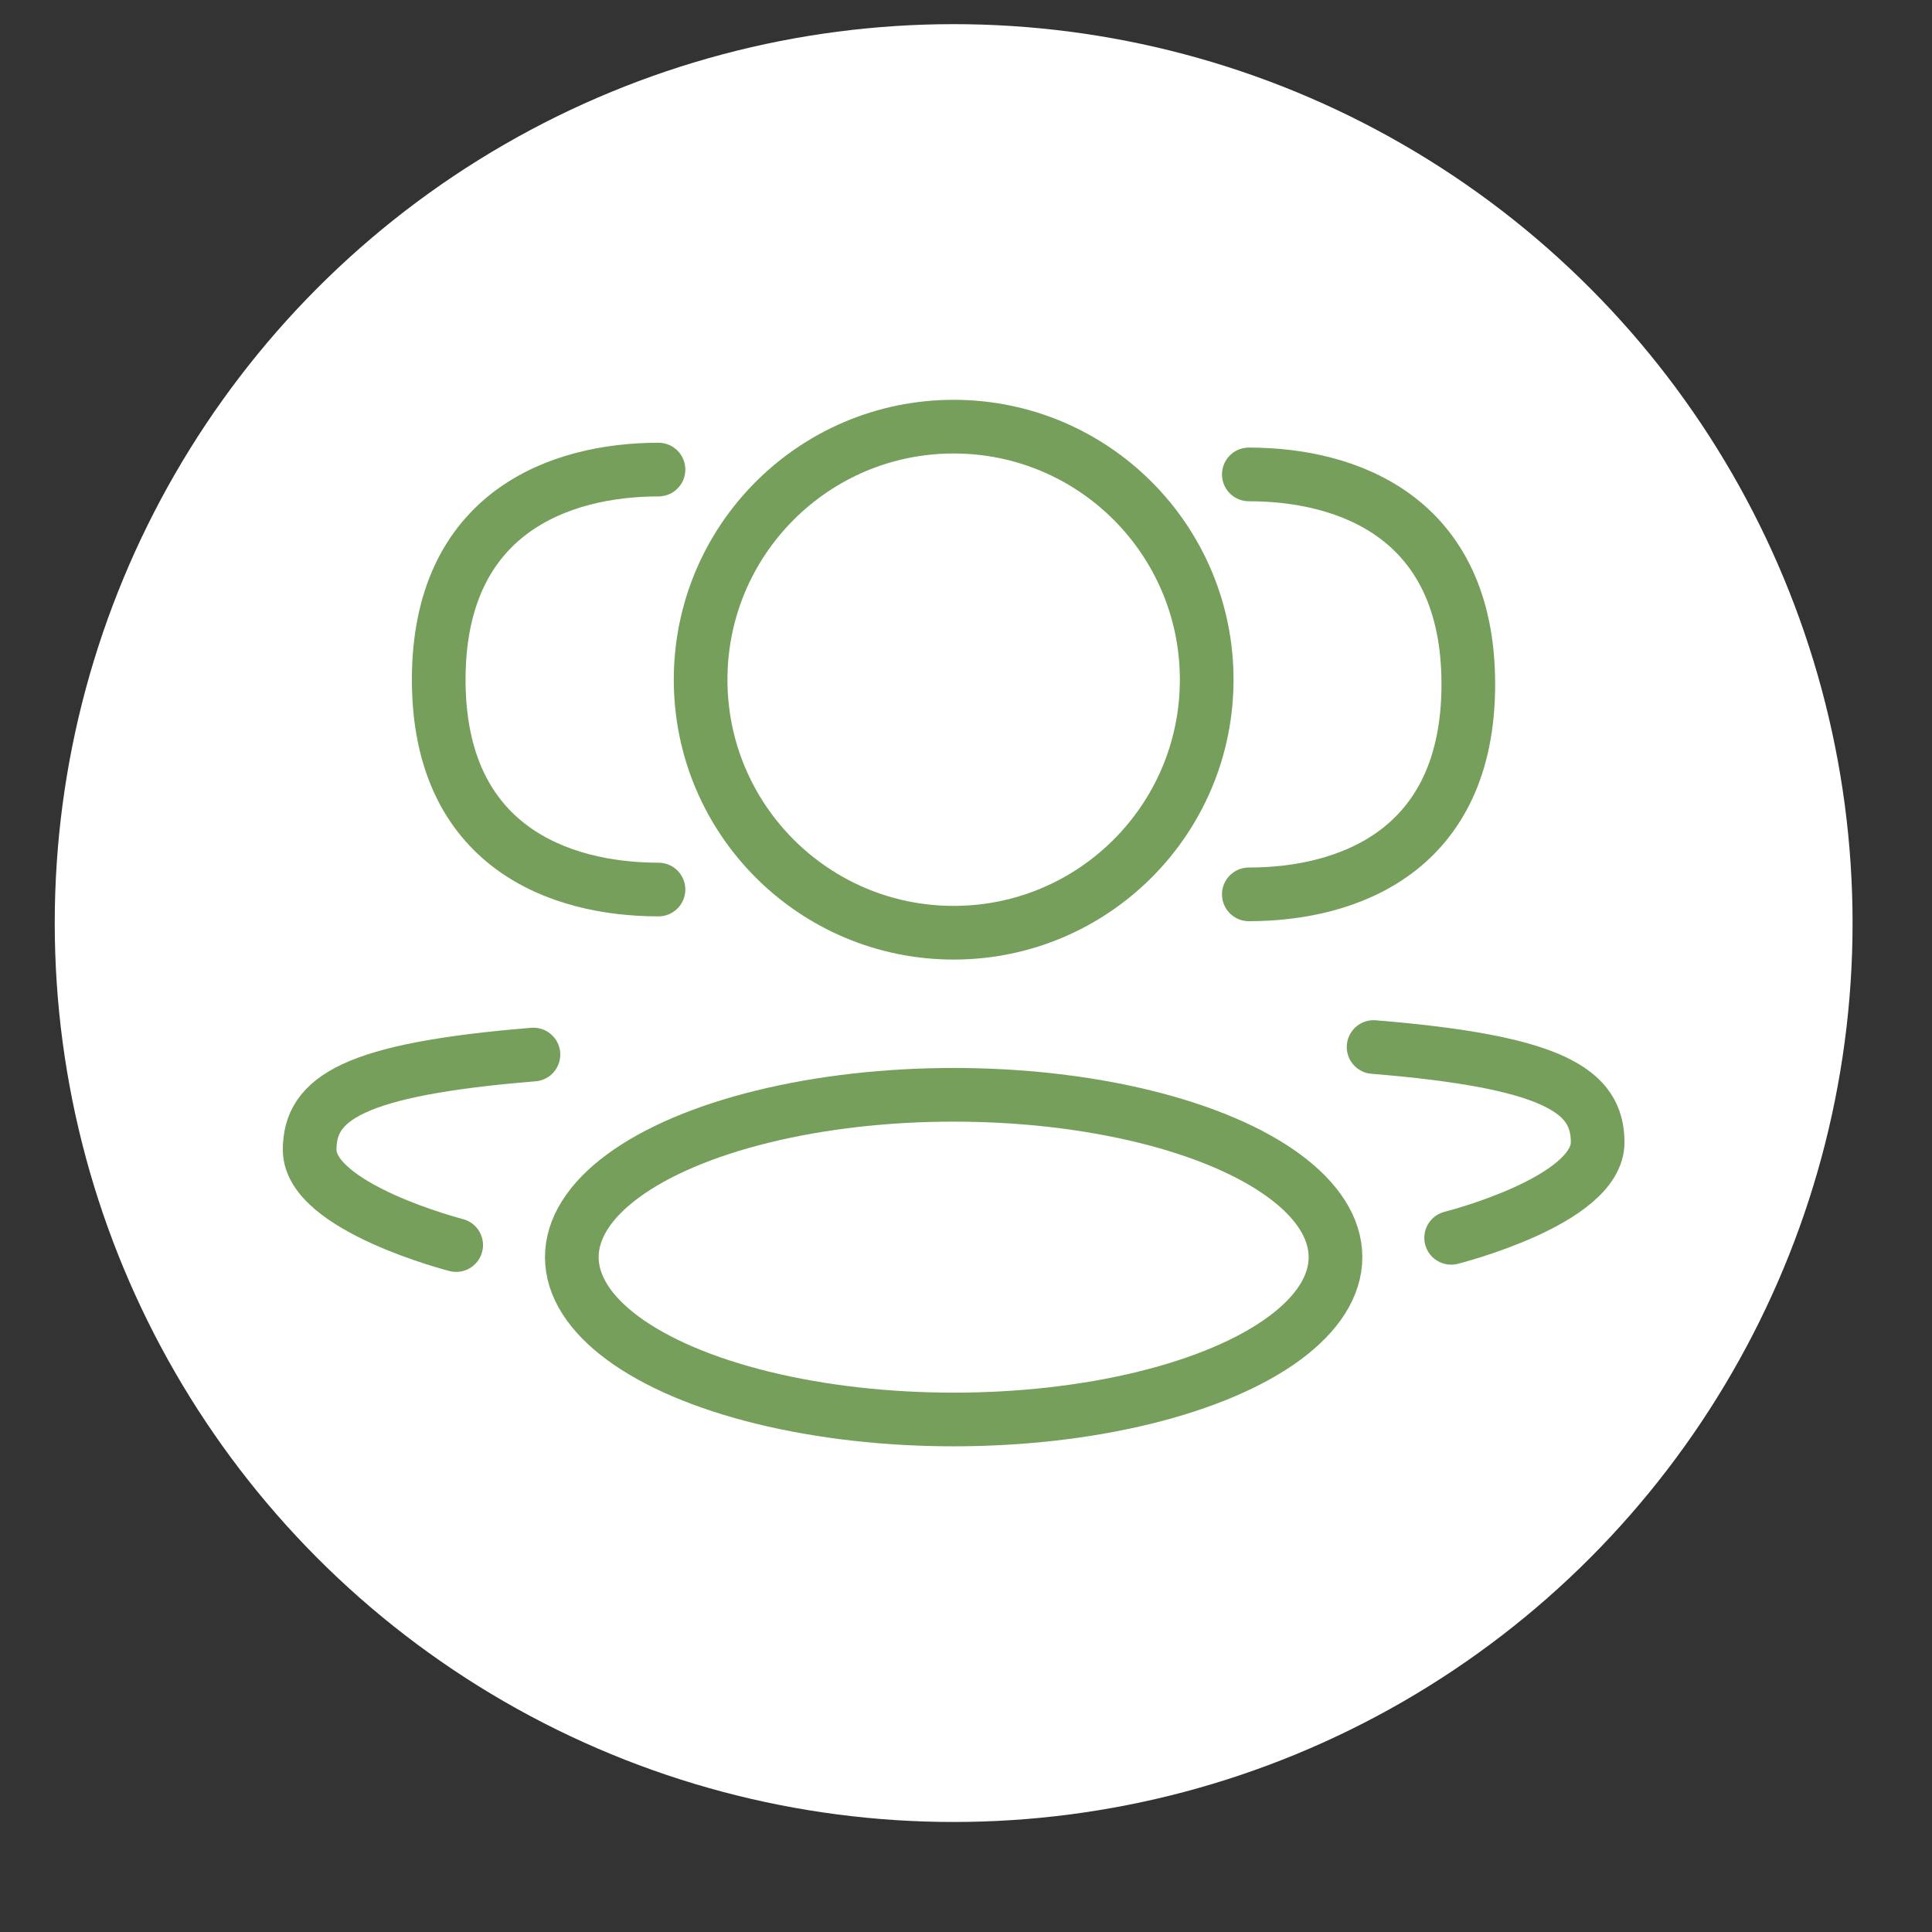 <svg id="Layer_1" data-name="Layer 1" xmlns="http://www.w3.org/2000/svg" viewBox="0 0 72 72"><rect x="0" y="0" width="72" height="72" fill="#333333" stroke="none"/><defs><style>.cls-1{fill:#fff;}.cls-2{fill:none;stroke:#759f5b;stroke-linecap:round;stroke-linejoin:round;stroke-width:2px;}</style></defs><circle class="cls-1" cx="35.54" cy="34.4" r="33.5"/><circle class="cls-2" cx="35.54" cy="25.33" r="9.43"/><path class="cls-2" d="M24.54,33.15c-3.69,0-8.19-1.6-8.19-7.82s4.5-7.83,8.19-7.83"/><path class="cls-2" d="M46.54,33.33c3.68,0,8.18-1.6,8.18-7.83s-4.5-7.82-8.18-7.82"/><ellipse class="cls-2" cx="35.54" cy="46.85" rx="14.23" ry="6.05"/><path class="cls-2" d="M54.08,46.13s5.46-1.37,5.46-3.56c0-1.91-1.61-3-8.35-3.55"/><path class="cls-2" d="M17,46.4S11.54,45,11.54,42.85c0-1.91,1.6-3,8.34-3.55"/></svg>